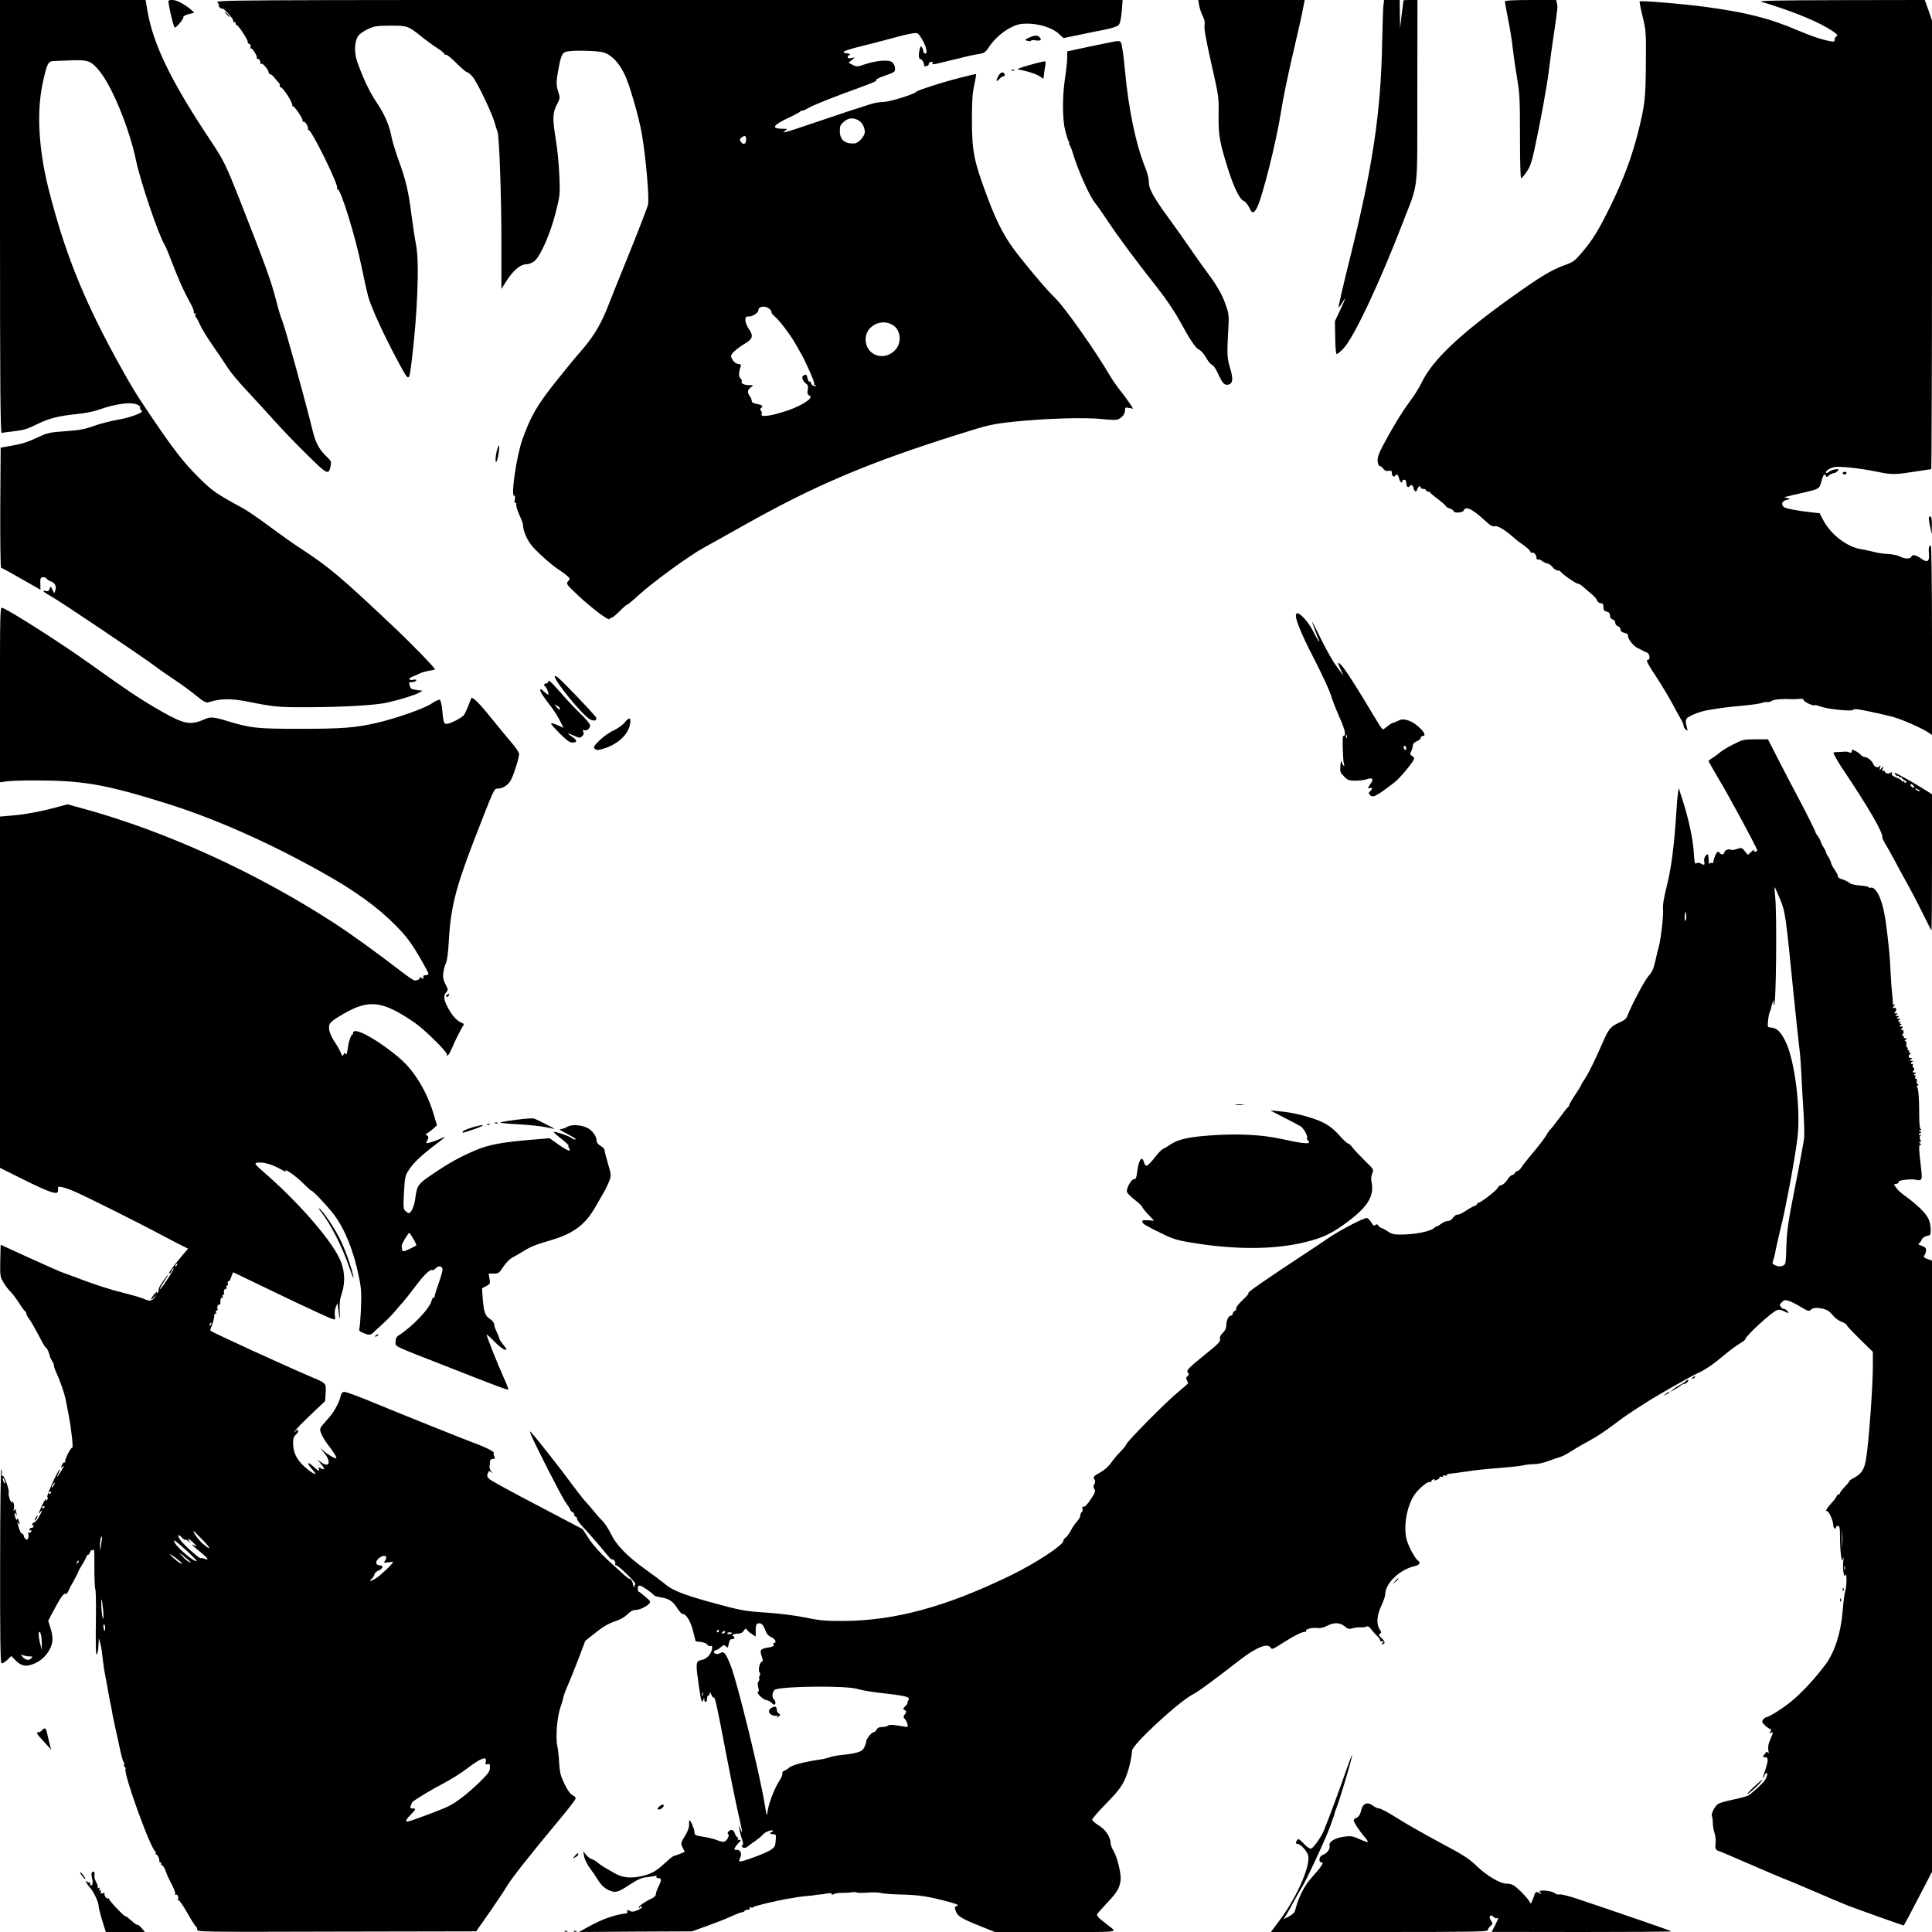 <?xml version="1.0" standalone="no"?>
<!DOCTYPE svg PUBLIC "-//W3C//DTD SVG 20010904//EN"
 "http://www.w3.org/TR/2001/REC-SVG-20010904/DTD/svg10.dtd">
<svg version="1.0" xmlns="http://www.w3.org/2000/svg"
 width="1470pt" height="1470pt" viewBox="0 0 1470 1470"
 preserveAspectRatio="xMidYMid meet">
<g transform="translate(0,1470) scale(0.1,-0.1)"
fill="#000000" stroke="none">
<path d="M0 13050 c0 -1315 3 -1648 13 -1645 6 3 50 9 97 14 67 8 102 18 165
50 97 48 167 66 307 80 59 6 133 20 165 32 142 51 267 65 309 34 10 -8 15 -15
10 -15 -5 0 -3 -7 4 -15 7 -9 11 -17 9 -19 -25 -20 -112 -48 -184 -60 -49 -8
-130 -29 -179 -46 -71 -26 -114 -34 -219 -41 -117 -8 -138 -13 -201 -43 -91
-42 -128 -54 -218 -69 l-73 -13 -3 -457 c-1 -251 2 -457 6 -457 5 0 74 -38
154 -84 l146 -83 -1 46 c-2 37 1 46 17 49 11 2 24 -2 30 -10 6 -9 21 -18 34
-22 30 -10 44 -39 33 -68 l-9 -23 -13 28 c-13 28 -13 28 -21 7 -6 -16 -14 -21
-28 -17 -36 9 -21 -7 33 -37 70 -38 666 -439 793 -532 38 -29 110 -79 159
-111 50 -33 121 -86 159 -117 53 -43 74 -55 90 -50 91 30 174 31 304 5 200
-40 228 -43 462 -42 265 1 506 15 595 35 94 21 204 55 239 73 l31 17 -42 6
c-48 7 -48 7 -57 38 -6 19 -4 22 18 22 14 0 28 5 32 11 5 8 -1 10 -20 7 -37
-7 -43 9 -9 23 15 6 41 17 57 25 16 8 49 17 73 21 23 3 43 8 43 10 0 11 -169
185 -293 303 -422 399 -512 475 -722 612 -55 35 -163 112 -240 169 -77 58
-169 121 -205 141 -206 112 -235 132 -340 237 -116 116 -189 210 -362 466
-123 182 -152 231 -275 455 -245 451 -385 804 -503 1271 -76 302 -92 583 -46
802 33 154 42 172 86 173 19 1 82 3 140 5 125 4 147 -5 215 -92 94 -120 222
-437 270 -669 32 -157 174 -576 219 -645 7 -11 34 -76 60 -145 50 -129 84
-205 136 -299 17 -30 28 -61 25 -68 -3 -9 0 -11 7 -7 8 5 9 2 5 -9 -3 -10 -3
-17 1 -17 4 0 18 -25 32 -56 13 -32 58 -105 100 -165 41 -59 92 -134 112 -166
20 -32 85 -111 145 -174 59 -63 153 -166 208 -227 55 -62 166 -178 248 -258
159 -158 169 -162 183 -87 6 30 2 38 -28 66 -55 51 -86 106 -107 192 -59 241
-212 795 -236 853 -9 20 -27 79 -40 132 -41 160 -76 258 -287 795 -96 243
-119 291 -209 425 -309 463 -446 746 -489 1008 l-12 72 -554 0 -554 0 0 -1650z"/>
<path d="M1285 14663 c10 -63 38 -173 45 -173 13 0 71 70 65 80 -3 5 14 15 39
22 l45 12 -22 19 c-48 43 -112 77 -144 77 -34 0 -34 0 -28 -37z"/>
<path d="M1655 14680 c10 -11 15 -20 10 -20 -4 0 -2 -7 5 -15 7 -8 16 -13 20
-10 11 7 92 -84 85 -95 -4 -6 -1 -9 7 -8 7 2 12 -3 11 -9 -2 -7 2 -13 7 -13
13 0 91 -120 85 -130 -3 -4 2 -11 11 -14 10 -4 14 -12 10 -23 -4 -10 -4 -14 0
-11 10 10 56 -61 48 -74 -4 -6 -2 -8 3 -5 11 7 28 -20 24 -36 -1 -5 3 -6 8 -2
11 6 56 -49 56 -68 0 -7 5 -12 12 -12 6 0 22 -13 34 -30 13 -16 27 -33 32 -36
4 -3 7 -12 5 -19 -2 -8 2 -14 9 -15 17 0 95 -124 87 -138 -4 -7 -3 -9 1 -4 11
9 86 -103 78 -116 -3 -6 -1 -7 5 -3 13 8 45 -47 34 -59 -4 -5 -2 -5 4 -2 19
11 232 -422 219 -444 -4 -5 -2 -9 4 -9 24 0 134 -355 181 -585 17 -82 39 -184
50 -225 19 -80 128 -316 238 -518 75 -138 74 -138 92 1 47 378 62 767 36 902
-9 44 -25 150 -36 235 -22 176 -42 260 -101 422 -22 62 -45 137 -50 166 -15
85 -54 175 -111 259 -51 73 -104 183 -150 313 -24 66 -21 154 6 195 10 15 43
39 74 53 51 24 69 26 172 27 131 0 136 -2 240 -86 36 -29 91 -69 123 -89 31
-20 54 -40 50 -45 -5 -4 -2 -5 5 -1 8 5 38 -18 83 -63 39 -39 77 -71 84 -71 7
0 27 -17 43 -37 38 -48 149 -281 167 -351 8 -29 17 -57 20 -62 13 -21 30 -488
30 -832 l0 -367 30 48 c60 96 113 141 167 141 14 0 39 11 55 24 46 39 119 205
159 361 35 137 36 143 30 285 -3 80 -14 201 -26 270 -27 168 -26 209 6 272 26
50 26 54 12 98 -17 52 -17 76 1 175 19 101 29 124 60 132 48 12 235 8 283 -6
58 -17 114 -73 157 -160 38 -73 113 -333 135 -462 31 -184 58 -496 46 -539 -6
-22 -67 -181 -136 -352 -70 -172 -149 -369 -176 -438 -54 -134 -109 -221 -212
-338 -35 -40 -122 -146 -192 -235 -131 -166 -177 -248 -238 -417 -47 -130 -93
-452 -62 -432 5 3 6 -9 3 -27 -4 -20 -3 -30 3 -26 6 3 9 -4 8 -17 -1 -13 11
-48 25 -79 15 -31 27 -65 27 -77 0 -44 34 -119 73 -162 54 -60 153 -146 202
-177 22 -14 50 -35 62 -46 22 -20 22 -21 5 -40 -16 -19 -14 -22 78 -109 105
-98 233 -194 238 -178 2 5 9 10 16 10 6 0 34 23 61 50 27 28 53 50 58 50 5 0
43 32 85 71 105 96 387 302 497 362 50 27 182 101 294 164 548 309 950 480
1646 699 226 71 250 77 415 95 234 25 547 35 678 20 78 -8 109 -8 125 1 30 16
46 39 47 67 0 21 3 23 30 17 l31 -6 -17 29 c-10 16 -41 59 -70 96 -30 36 -72
97 -94 135 -103 177 -336 507 -405 575 -67 66 -150 162 -276 320 -109 136
-167 244 -248 459 -101 271 -116 344 -116 586 0 140 4 204 18 264 9 44 16 80
14 82 -3 4 -201 -47 -277 -71 -138 -44 -175 -57 -180 -65 -10 -15 -187 -71
-240 -75 -69 -5 -77 -7 -175 -40 -44 -14 -87 -28 -95 -30 -8 -3 -113 -38 -234
-79 -120 -41 -230 -77 -245 -80 -25 -6 -25 -6 -7 9 19 14 18 15 -20 15 -91 1
-74 28 51 86 44 20 83 42 87 48 4 6 8 8 8 3 0 -4 24 6 53 22 28 17 144 64 257
106 265 98 261 96 255 105 -2 4 17 15 43 25 104 37 102 36 102 65 0 15 -9 35
-20 45 -25 23 -116 16 -208 -14 -59 -20 -64 -21 -94 -5 l-32 17 25 20 24 20
-27 -5 c-20 -4 -28 -1 -28 8 0 8 5 14 12 14 6 0 8 3 4 7 -4 4 -16 8 -26 8 -11
0 -20 5 -21 10 0 6 50 22 113 38 62 15 171 43 241 62 70 20 147 38 170 41 42
5 42 5 75 -49 32 -56 43 -112 20 -104 -7 2 -13 10 -13 18 0 8 -5 21 -10 29 -7
12 -10 10 -16 -10 -12 -44 -10 -80 5 -80 12 0 30 -33 27 -51 0 -4 8 -5 19 -2
11 3 18 10 17 16 -1 6 6 13 17 15 11 2 16 0 12 -7 -10 -15 4 -14 93 9 43 11
87 21 97 23 10 2 37 9 59 15 22 6 58 13 80 17 63 9 71 13 99 56 41 61 104 118
168 150 46 23 70 29 125 29 89 0 191 -32 238 -76 l37 -34 116 24 c65 14 155
32 202 41 50 10 92 24 101 34 11 12 19 46 24 104 l7 87 -3453 0 c-3451 0
-3452 0 -3434 -20z m4874 -894 c30 -16 51 -53 51 -91 0 -30 -47 -83 -75 -86
-76 -6 -115 26 -115 95 0 37 5 48 31 70 34 29 67 33 108 12z m-852 -154 c-3
-31 -24 -36 -41 -9 -9 15 -7 21 8 32 25 19 35 11 33 -23z m177 -1282 c9 -7 16
-18 16 -25 0 -8 13 -24 29 -37 31 -24 128 -154 161 -217 11 -20 24 -43 29 -51
33 -53 112 -231 106 -239 -3 -6 -1 -11 6 -11 7 0 10 -2 7 -5 -9 -10 -38 7 -38
22 0 8 -4 12 -9 9 -5 -4 -12 7 -16 24 -7 32 -12 35 -33 22 -16 -11 -5 -42 21
-61 15 -10 17 -21 13 -47 -5 -25 -3 -35 10 -42 22 -12 12 -27 -37 -58 -103
-65 -352 -129 -323 -83 3 6 1 16 -6 24 -7 9 -8 15 0 20 21 13 9 25 -30 31 -28
5 -40 11 -40 23 0 10 -7 26 -15 37 -21 27 -18 49 8 67 22 16 22 16 -13 17 -40
0 -65 13 -56 28 3 5 -1 16 -10 23 -15 12 -14 52 3 95 3 9 -2 14 -16 14 -24 0
-53 30 -58 58 -3 20 38 57 110 101 55 34 60 56 25 108 -33 48 -36 100 -6 95
27 -4 78 26 78 47 0 31 53 38 84 11z m942 -125 c55 -36 66 -124 23 -179 -80
-101 -230 -56 -233 70 -2 103 122 167 210 109z"/>
<path d="M9124 14659 c4 -22 16 -59 27 -80 14 -28 18 -50 14 -72 -5 -23 12
-115 51 -288 57 -250 58 -256 56 -393 -2 -153 7 -207 72 -413 44 -139 89 -231
119 -242 13 -5 31 -28 42 -50 21 -47 32 -48 57 -5 39 68 148 499 184 729 14
94 55 292 90 440 35 149 70 303 77 343 l14 72 -405 0 -405 0 7 -41z"/>
<path d="M10526 14658 c-3 -24 -7 -155 -10 -293 -10 -526 -72 -938 -247 -1639
-49 -198 -87 -361 -84 -364 2 -2 14 12 26 32 35 59 30 41 -13 -51 l-41 -87 2
-121 c1 -66 5 -123 10 -128 4 -4 30 16 56 45 80 88 272 497 445 945 127 331
113 206 114 1005 l1 698 -52 0 c-29 0 -53 -1 -54 -2 0 -2 -7 -50 -14 -108
l-12 -105 -2 108 -1 107 -59 0 -60 0 -5 -42z"/>
<path d="M11450 14690 c0 -6 11 -66 24 -133 14 -67 30 -167 36 -222 6 -55 21
-158 33 -230 20 -116 22 -165 22 -448 0 -195 4 -316 9 -314 6 2 24 24 42 50
24 35 39 75 57 159 44 200 98 494 113 620 8 68 24 186 36 263 30 204 31 213
24 240 l-6 25 -195 0 c-127 0 -195 -4 -195 -10z"/>
<path d="M13400 14687 c211 -63 394 -135 502 -198 70 -41 90 -60 70 -67 -7 -2
-12 -12 -12 -23 0 -15 -5 -18 -32 -13 -69 13 -144 38 -252 84 -213 91 -393
137 -711 179 -164 22 -482 48 -489 40 -3 -3 7 -54 22 -114 26 -106 27 -119 25
-356 -2 -271 -8 -319 -58 -520 -48 -191 -113 -366 -210 -564 -93 -189 -135
-258 -221 -359 -54 -63 -65 -71 -136 -96 -88 -31 -188 -91 -401 -244 -390
-279 -598 -476 -679 -645 -17 -36 -57 -101 -90 -144 -64 -87 -136 -205 -205
-336 -33 -63 -43 -92 -41 -120 2 -20 8 -36 15 -36 7 0 19 -10 27 -21 11 -15
23 -20 41 -17 20 4 25 1 25 -15 0 -24 16 -37 25 -22 11 18 23 10 30 -20 6 -28
25 -43 25 -20 0 6 7 10 15 10 9 0 15 -9 15 -24 0 -27 15 -42 25 -26 11 17 24
11 31 -15 7 -30 20 -32 29 -5 7 21 25 28 25 10 0 -5 9 -10 20 -10 11 0 20 -4
20 -10 0 -5 6 -10 14 -10 8 0 16 -4 18 -8 2 -5 29 -28 61 -51 31 -24 57 -47
57 -51 0 -5 14 -13 30 -19 17 -5 30 -15 30 -20 0 -17 70 -13 76 4 15 37 65 14
159 -73 42 -39 62 -51 77 -46 23 7 83 -30 154 -94 11 -10 41 -33 66 -50 25
-17 48 -39 52 -48 4 -9 9 -14 13 -11 10 11 33 -14 33 -35 0 -11 5 -18 13 -15
6 2 20 -3 30 -11 10 -9 28 -17 40 -19 12 -2 30 -15 40 -28 10 -14 27 -25 37
-25 10 0 22 -5 25 -10 11 -18 114 -90 128 -90 8 0 25 -10 39 -22 14 -13 42
-36 62 -53 21 -16 42 -40 47 -52 5 -13 17 -23 29 -23 15 0 20 -7 20 -29 0 -22
6 -30 25 -35 18 -5 25 -13 25 -30 0 -15 7 -26 20 -29 12 -3 20 -14 20 -25 0
-12 9 -23 20 -27 11 -3 20 -15 20 -25 0 -12 10 -21 29 -25 20 -4 29 -12 28
-23 -1 -24 40 -77 72 -92 14 -7 33 -16 41 -21 8 -5 23 -12 33 -15 18 -7 25
-54 7 -54 -20 0 -8 -24 67 -138 42 -65 95 -153 118 -197 23 -44 52 -96 63
-115 12 -19 22 -42 22 -51 0 -9 7 -23 17 -30 15 -13 16 -11 8 16 -14 54 -11
67 20 84 34 19 89 38 125 45 115 20 161 26 275 36 72 7 139 16 151 22 12 5 30
8 41 6 11 -1 27 3 35 10 13 10 83 16 148 12 8 -1 34 0 56 2 28 2 40 0 37 -8
-4 -11 75 -49 84 -40 3 3 22 -1 42 -9 58 -21 242 -40 251 -26 5 9 38 6 131
-14 68 -14 149 -33 179 -42 72 -21 208 -81 263 -117 l27 -18 0 721 c0 416 -4
721 -9 721 -14 0 -19 -23 -14 -68 6 -52 -15 -65 -55 -35 -41 30 -71 37 -78 19
-8 -21 -51 -20 -89 0 -16 9 -57 17 -90 19 -33 1 -78 8 -100 14 -22 6 -66 16
-98 21 -113 17 -235 110 -296 225 l-26 50 -65 7 c-106 12 -194 29 -207 40 -24
20 -15 46 20 54 31 7 31 8 7 14 l-25 7 25 6 c14 4 66 16 115 27 127 29 129 30
144 89 13 50 25 64 34 39 3 -10 9 -8 24 5 11 9 27 17 35 17 9 0 22 7 29 16 12
14 10 16 -16 13 -17 -2 -38 -10 -48 -18 -9 -8 -20 -12 -23 -9 -10 11 27 37 63
44 40 8 196 -9 313 -33 122 -25 139 -26 282 -4 75 12 139 21 142 21 3 0 6 768
6 1707 l0 1707 -27 78 -28 78 -640 -1 c-464 -1 -630 -4 -605 -12z"/>
<path d="M1725 14590 c10 -11 20 -20 23 -20 3 0 -3 9 -13 20 -10 11 -20 20
-23 20 -3 0 3 -9 13 -20z"/>
<path d="M7833 14415 c-39 -17 -41 -21 -8 -27 13 -3 22 -2 20 2 -3 5 13 6 35
3 40 -6 50 3 28 25 -15 15 -35 15 -75 -3z"/>
<path d="M8380 14364 c-63 -13 -148 -30 -187 -39 l-73 -16 0 -48 c0 -26 -7
-94 -16 -152 -22 -143 -21 -316 1 -404 10 -38 22 -76 27 -82 6 -7 7 -13 3 -13
-4 0 -3 -6 3 -12 5 -7 17 -35 25 -63 40 -134 128 -331 171 -382 14 -17 56 -77
94 -134 80 -121 210 -296 368 -496 66 -83 138 -188 174 -254 88 -161 127 -218
155 -231 14 -6 37 -33 52 -60 14 -26 34 -50 45 -54 11 -3 31 -34 49 -74 32
-70 48 -85 80 -75 30 10 32 46 9 122 -24 79 -25 110 -15 283 7 114 5 131 -15
190 -28 83 -67 153 -144 256 -33 45 -91 126 -128 180 -37 55 -110 158 -162
229 -119 162 -156 230 -155 281 1 23 -11 71 -30 116 -70 176 -123 431 -151
726 -10 113 -24 210 -31 218 -14 17 -7 17 -149 -12z"/>
<path d="M7835 14206 c-60 -17 -101 -32 -90 -34 64 -11 141 -35 165 -52 l29
-20 6 47 c3 27 8 56 10 65 2 10 0 19 -3 21 -4 2 -56 -10 -117 -27z"/>
<path d="M7698 14163 c7 -3 16 -2 19 1 4 3 -2 6 -13 5 -11 0 -14 -3 -6 -6z"/>
<path d="M7595 14119 c-20 -37 -15 -46 10 -19 10 11 24 20 31 20 8 0 11 6 8
15 -10 24 -32 17 -49 -16z"/>
<path d="M3781 11273 c-13 -47 -14 -105 -2 -83 11 18 25 120 17 120 -3 0 -10
-17 -15 -37z"/>
<path d="M14020 11100 c0 -5 7 -10 15 -10 8 0 15 5 15 10 0 6 -7 10 -15 10 -8
0 -15 -4 -15 -10z"/>
<path d="M14677 10763 c-3 -5 1 -35 8 -68 l13 -60 1 68 c1 59 -8 83 -22 60z"/>
<path d="M0 9415 l0 -667 52 7 c28 4 119 7 202 7 376 0 541 -28 1006 -173 367
-114 782 -297 1195 -529 244 -136 421 -264 556 -402 76 -77 113 -125 173 -226
42 -71 76 -134 76 -140 0 -7 -9 -12 -20 -12 -11 0 -19 -3 -19 -7 3 -21 -3 -24
-18 -12 -9 8 -14 9 -10 3 7 -12 -13 -24 -39 -24 -7 0 -56 33 -107 73 -193 148
-370 276 -502 362 -600 390 -1300 708 -1936 879 l-95 26 -90 -24 c-119 -32
-241 -54 -341 -62 l-83 -7 0 -1337 0 -1336 183 -91 c195 -97 256 -117 258 -86
1 10 1 21 0 26 -2 15 43 6 117 -25 70 -28 502 -244 677 -338 39 -21 98 -52
133 -69 l63 -32 -43 -50 c-70 -83 -111 -139 -100 -139 6 0 14 9 17 20 3 11 10
20 15 20 11 0 -91 -158 -103 -159 -4 -1 5 18 21 42 57 84 55 94 -2 12 -19 -26
-32 -53 -29 -60 2 -7 -1 -16 -8 -21 -8 -5 -10 -3 -5 7 4 8 -4 1 -18 -16 -14
-16 -26 -34 -26 -40 0 -5 10 1 21 15 21 25 21 25 7 1 -18 -30 -42 -34 -80 -15
-16 8 -83 28 -148 44 -117 29 -243 70 -385 125 -38 15 -79 29 -90 33 -11 3
-121 52 -245 108 l-225 103 -3 -121 c-2 -113 -1 -123 23 -163 13 -24 38 -56
54 -72 16 -16 46 -56 67 -89 20 -32 41 -60 46 -62 4 -2 8 -10 8 -17 0 -7 10
-26 23 -42 12 -15 44 -72 72 -125 27 -53 52 -95 55 -93 6 4 27 -46 31 -70 1
-5 8 -19 15 -30 8 -11 14 -26 14 -33 0 -8 6 -28 14 -45 33 -72 65 -165 75
-212 5 -27 16 -86 25 -130 18 -93 35 -245 26 -240 -10 6 -61 -95 -54 -107 4
-6 3 -8 -3 -5 -6 4 -15 -5 -22 -20 -11 -25 -11 -25 6 -12 13 11 11 4 -7 -26
-30 -52 -47 -69 -26 -27 9 17 14 32 11 32 -12 0 -104 -204 -95 -210 5 -3 5
-11 0 -20 -9 -13 -10 -13 -10 0 -1 14 -22 -23 -48 -85 -11 -27 -11 -28 3 -11
23 29 18 12 -9 -36 -14 -24 -29 -42 -34 -41 -6 1 -13 -4 -16 -13 -3 -8 -1 -12
4 -9 6 3 7 -1 4 -9 -3 -9 -10 -14 -14 -11 -4 3 -11 -2 -14 -11 -4 -9 -2 -13 5
-8 7 4 10 1 7 -7 -3 -8 -11 -13 -17 -11 -7 1 -10 -2 -6 -8 3 -6 3 -19 0 -31
-5 -16 -10 -18 -21 -8 -8 6 -14 18 -14 25 0 8 -5 14 -10 14 -10 0 -21 21 -34
70 -6 19 -5 21 3 10 13 -18 13 -3 1 25 -6 14 -9 15 -10 5 -2 -18 -18 17 -19
40 -1 13 1 13 10 0 9 -12 10 -12 5 3 -3 10 -6 24 -6 30 0 7 -5 6 -10 -3 -8
-11 -9 -8 -4 12 3 15 1 35 -5 45 -8 14 -11 15 -11 3 -1 -8 -8 2 -16 24 -7 21
-11 42 -8 47 9 16 -36 140 -49 132 -6 -4 -8 0 -4 10 3 9 2 27 -2 39 -6 14 -10
-279 -10 -724 -1 -535 2 -749 10 -753 6 -4 25 7 43 24 l32 31 25 -26 c38 -40
70 -54 110 -45 62 14 116 53 148 106 36 59 39 102 14 181 l-16 52 28 54 c64
121 88 156 102 151 7 -3 17 6 22 19 5 13 25 51 45 86 19 34 34 64 33 66 -1 2
10 22 25 45 14 22 29 50 33 61 3 11 10 20 15 20 5 0 12 9 15 20 4 11 10 18 15
15 5 -3 11 1 14 7 3 7 5 -55 4 -139 0 -83 3 -157 7 -163 4 -6 6 -91 5 -188 -3
-224 -2 -317 6 -310 7 8 12 35 14 83 l2 40 10 -35 c10 -38 12 -55 22 -141 3
-30 11 -80 17 -110 6 -30 13 -67 16 -84 2 -16 11 -64 19 -105 9 -41 18 -88 20
-105 3 -16 12 -57 19 -90 7 -33 23 -107 36 -165 12 -58 26 -106 30 -108 4 -2
6 -9 3 -17 -3 -7 0 -16 5 -20 6 -3 9 -10 6 -15 -18 -30 192 -613 228 -628 4
-2 5 -8 1 -13 -3 -5 -1 -9 5 -9 10 0 27 -38 23 -52 -1 -5 3 -8 9 -8 5 0 8 -4
5 -9 -3 -5 0 -11 8 -14 8 -3 20 -23 27 -44 6 -21 27 -67 46 -101 18 -35 30
-69 26 -74 -3 -6 -1 -8 4 -5 13 8 26 -20 16 -35 -3 -6 -2 -8 4 -5 5 3 36 -41
69 -99 32 -57 62 -104 66 -104 5 0 8 -9 8 -20 0 -20 8 -20 1061 -17 l1062 2
98 140 c54 77 116 170 138 207 39 64 170 230 409 517 62 74 112 140 112 148 0
7 -11 18 -25 25 -22 10 -56 67 -85 143 -7 17 -14 65 -16 108 -2 43 -8 96 -13
118 -15 68 -3 224 23 298 9 25 19 58 22 75 3 16 18 57 33 90 15 34 52 124 81
201 l53 140 80 64 c57 45 100 70 144 84 41 13 74 32 96 53 21 22 41 34 60 34
30 0 82 23 106 48 14 13 11 19 -29 53 -25 22 -48 39 -51 39 -4 0 -6 11 -6 24
0 19 4 23 19 21 16 -3 93 -57 108 -76 3 -3 25 -9 49 -13 61 -9 93 -31 124 -82
15 -24 33 -44 41 -44 27 0 61 -56 80 -132 l19 -76 40 -5 c22 -3 44 -12 49 -21
5 -8 15 -13 23 -10 28 11 10 -58 -21 -82 -15 -13 -30 -22 -33 -21 -3 0 -16 -2
-28 -7 -28 -9 -29 -35 -7 -184 19 -131 23 -144 34 -117 7 17 9 17 9 3 1 -28
21 -21 21 7 0 14 5 25 10 25 6 0 10 8 11 18 0 11 4 7 11 -11 5 -15 13 -25 18
-22 10 6 25 -60 95 -430 31 -159 69 -351 86 -425 40 -177 43 -194 24 -150
l-15 35 6 -35 c4 -19 12 -53 20 -75 8 -25 10 -41 4 -43 -14 -5 -2 -22 15 -22
7 0 20 6 27 13 7 6 32 25 56 41 24 17 49 37 55 46 14 20 77 44 77 29 0 -5 -4
-9 -10 -9 -5 0 -10 -4 -10 -8 0 -5 10 -8 23 -8 19 1 22 -4 20 -34 -4 -58 -5
-61 -37 -84 -34 -25 -231 -98 -240 -89 -3 3 -1 14 4 24 17 32 6 64 -22 64 -23
-1 -24 2 -14 20 6 11 20 28 30 37 17 16 15 23 -7 19 -5 -1 -6 3 -2 9 3 5 2 10
-3 10 -6 0 -14 13 -20 28 -5 16 -16 29 -24 29 -19 0 -40 -24 -28 -32 14 -8 -9
-52 -30 -58 -9 -2 -32 2 -51 11 -19 8 -65 20 -104 26 -65 10 -70 13 -71 36 0
23 -29 90 -38 90 -2 0 -4 -15 -3 -33 1 -22 -11 -53 -32 -87 -32 -52 -33 -54
-17 -87 l16 -33 -36 -15 c-20 -8 -40 -15 -45 -15 -5 0 -36 -24 -68 -54 -71
-66 -107 -85 -184 -102 -84 -17 -143 -10 -200 23 -27 15 -63 36 -80 46 -18 11
-41 27 -52 37 -11 10 -30 21 -42 24 -12 4 -32 19 -44 34 l-22 27 8 -40 c3 -22
23 -62 44 -90 20 -27 47 -66 58 -85 29 -47 61 -75 101 -88 41 -14 60 -7 152
54 47 31 83 47 112 50 24 2 54 7 66 10 15 3 21 1 17 -6 -3 -6 3 -10 14 -10 26
0 26 -15 1 -65 -11 -22 -20 -47 -20 -58 0 -10 -12 -23 -27 -30 -51 -23 -103
-59 -103 -70 0 -8 4 -7 9 2 5 8 11 9 15 3 3 -5 -9 -16 -27 -23 -40 -17 -47
-18 -71 -6 -15 7 -18 6 -13 -5 3 -8 0 -15 -6 -16 -90 -10 -186 -44 -288 -101
l-74 -41 430 3 430 2 120 43 c66 24 148 56 183 73 35 16 69 29 77 29 8 0 17 5
20 10 3 6 15 10 26 10 13 0 18 4 13 12 -5 8 -2 9 9 5 10 -3 17 -3 17 2 0 7
199 55 278 66 17 3 47 8 65 11 17 3 52 7 77 9 25 2 45 4 45 5 0 1 18 4 40 5
22 2 40 4 40 5 0 1 12 3 28 5 15 2 27 -1 27 -7 0 -7 4 -7 13 0 6 5 35 10 62
10 28 0 55 1 60 2 20 5 50 5 55 0 3 -3 40 -3 83 0 43 3 88 1 100 -3 12 -5 83
-10 157 -12 134 -3 206 -14 364 -57 61 -17 74 -23 57 -29 -18 -7 -19 -12 -9
-39 13 -39 43 -58 186 -115 l112 -45 462 0 c508 0 469 -5 403 48 -5 4 -29 23
-52 41 -27 22 -40 38 -35 47 4 7 37 44 74 84 77 81 96 112 104 172 7 50 -25
179 -56 230 -11 18 -20 43 -20 56 0 44 -39 102 -90 133 -28 17 -50 37 -50 44
0 8 48 62 106 122 81 82 114 124 139 176 28 57 54 159 59 228 3 46 345 363
457 424 51 27 158 106 359 262 129 100 217 135 238 96 9 -15 19 -11 88 34 96
61 164 94 177 86 6 -3 7 -1 4 4 -10 16 41 31 84 26 24 -3 49 2 75 16 52 28 99
27 135 -3 25 -21 34 -23 61 -15 18 5 47 9 63 7 17 -1 36 2 43 6 9 5 19 0 30
-15 9 -13 30 -37 47 -53 16 -16 29 -33 27 -38 -1 -4 1 -7 5 -7 20 3 26 -2 13
-11 -9 -6 -10 -10 -3 -10 25 0 23 21 -4 45 -23 20 -25 26 -14 34 12 8 12 13
-2 35 -26 39 -21 105 13 178 16 34 30 74 30 88 1 85 112 190 228 215 31 6 43
27 22 40 -19 12 -62 87 -82 144 -33 95 -10 258 51 353 31 48 107 112 122 102
5 -3 9 -1 9 4 0 6 7 13 16 16 8 3 12 2 9 -4 -4 -6 5 -5 19 1 14 7 23 16 20 20
-3 5 2 6 10 3 9 -3 16 -1 16 5 0 6 7 8 17 4 9 -4 14 -2 11 3 -4 5 8 10 25 11
18 2 75 9 127 17 52 9 160 20 240 26 80 6 164 15 187 20 23 6 63 10 88 10 26
0 74 11 108 24 34 13 73 26 87 30 14 3 55 24 90 47 35 23 98 59 140 81 41 22
118 72 170 112 90 68 135 99 260 178 93 59 338 198 388 220 53 23 119 68 210
145 34 29 83 64 107 79 25 14 45 30 45 35 0 23 201 207 243 222 10 4 31 0 47
-8 37 -19 46 -19 30 0 -7 8 -18 15 -25 15 -7 0 -18 7 -25 16 -11 13 -10 18 7
36 18 18 25 19 56 9 19 -6 60 -27 92 -47 54 -32 59 -33 76 -18 13 12 30 15 64
11 50 -7 74 -20 106 -61 12 -15 39 -34 60 -43 22 -8 39 -19 39 -24 0 -5 45
-53 100 -107 l100 -98 0 -109 c0 -158 -32 -596 -53 -713 -13 -76 -35 -108 -99
-141 -16 -8 -28 -18 -28 -22 0 -4 -16 -24 -35 -43 -19 -20 -35 -41 -35 -46 0
-6 -5 -10 -10 -10 -6 0 -13 -7 -17 -16 -3 -9 -19 -30 -35 -47 -38 -41 -53 -68
-37 -65 14 3 48 -74 48 -109 1 -22 21 -34 21 -13 0 6 7 10 15 10 12 0 15 -16
15 -82 0 -46 3 -108 7 -138 6 -46 8 -51 15 -30 5 17 6 12 3 -18 -7 -56 5 -134
16 -107 12 32 11 -85 -2 -125 -6 -19 -14 -87 -19 -150 -13 -163 -62 -315 -132
-407 -78 -104 -181 -215 -256 -276 -68 -56 -166 -118 -191 -122 -8 -1 -19 -9
-26 -19 -11 -14 -9 -21 10 -40 13 -13 31 -26 40 -30 14 -5 15 -9 5 -21 -11
-13 -10 -14 4 -9 20 8 20 6 -4 -50 -15 -32 -19 -58 -15 -83 3 -21 2 -31 -2
-21 -7 14 -10 13 -26 -8 -17 -23 -17 -24 3 -24 26 0 26 -26 0 -100 -10 -30
-17 -56 -15 -58 2 -2 6 6 10 17 3 12 11 21 16 21 13 0 1 -39 -20 -65 -15 -20
-76 -75 -113 -103 -9 -7 -60 -22 -114 -33 -54 -11 -109 -26 -122 -35 -26 -17
-56 -79 -46 -95 3 -6 6 -27 6 -47 0 -20 6 -55 13 -78 8 -23 11 -58 8 -81 -5
-39 3 -54 32 -59 6 -2 105 -44 220 -94 116 -51 237 -102 270 -115 33 -12 134
-55 225 -94 91 -40 206 -88 255 -108 81 -31 422 -153 430 -153 2 0 51 92 109
204 l106 204 0 2326 0 2325 -35 12 c-27 10 -32 16 -23 27 6 7 12 24 13 38 0
19 -7 26 -35 36 -19 6 -29 13 -22 16 7 2 17 14 22 27 5 14 20 26 39 30 28 6
31 10 31 43 0 69 -18 108 -78 166 -32 31 -81 72 -109 91 -28 19 -60 47 -72 63
l-21 30 21 5 c12 3 18 10 15 15 -7 12 96 24 129 16 46 -11 52 -2 44 68 -20
171 -21 198 -7 198 9 0 9 3 -2 10 -11 7 -11 10 -2 10 9 0 10 5 3 18 -7 13 -6
23 2 32 9 10 9 11 0 6 -7 -4 -13 -2 -13 3 0 6 6 11 13 11 8 0 7 4 -3 10 -13 9
-13 10 0 10 10 0 11 3 4 8 -6 4 -11 42 -11 92 0 145 -7 230 -18 230 -5 0 -3 5
5 10 8 5 10 10 3 10 -6 0 -10 11 -9 25 2 15 -1 22 -7 18 -6 -4 -8 0 -4 10 4
10 1 17 -6 17 -8 0 -6 4 3 10 13 8 12 10 -4 10 -15 0 -16 3 -7 14 9 10 9 16 1
21 -6 4 -9 14 -6 22 3 8 1 11 -4 8 -6 -3 -10 -2 -10 4 0 5 6 12 13 14 6 3 3 6
-8 6 -17 1 -17 3 -5 11 13 8 12 10 -2 10 -19 0 -20 20 -3 32 6 5 5 8 -3 8 -7
0 -10 5 -7 10 3 6 1 10 -5 10 -6 0 -8 5 -5 10 3 6 2 10 -4 10 -5 0 -8 11 -6
25 1 14 -3 25 -9 25 -6 0 -4 5 4 10 13 8 12 10 -3 10 -10 0 -15 5 -12 10 3 6
1 10 -6 10 -10 0 -10 3 -2 11 14 14 5 41 -11 32 -6 -4 -5 1 3 10 12 15 11 17
-5 17 -16 0 -17 2 -4 10 11 7 11 10 2 10 -7 0 -10 5 -7 10 3 6 0 10 -7 10 -9
0 -9 3 2 10 12 8 12 10 -5 10 -17 0 -17 2 -5 10 12 8 12 10 -5 10 -17 0 -17 2
-5 10 12 8 12 10 -5 10 -12 0 -16 3 -9 8 18 11 13 41 -5 34 -14 -5 -14 -4 -1
13 8 10 10 16 3 12 -7 -5 -11 -1 -11 10 1 10 -2 41 -5 68 -3 28 -9 102 -12
165 -6 123 -9 155 -25 295 -15 129 -29 202 -52 264 -20 57 -53 95 -74 87 -7
-3 -14 -1 -16 4 -2 5 -31 10 -65 13 -37 2 -70 10 -80 19 -10 9 -35 21 -56 28
-20 6 -35 15 -32 20 2 4 -7 25 -21 46 -15 21 -27 43 -29 49 -4 19 -18 50 -29
64 -5 7 -11 19 -12 26 -1 7 -10 25 -20 40 -10 15 -19 34 -20 41 -1 7 -11 26
-22 41 -11 15 -20 30 -19 33 0 7 -71 149 -138 275 -33 61 -96 182 -141 270
l-82 160 -94 0 c-90 0 -99 -2 -169 -38 -41 -20 -88 -49 -104 -63 -17 -14 -42
-33 -57 -42 -16 -9 -28 -19 -28 -22 0 -4 32 -59 70 -124 82 -135 300 -540 300
-555 0 -6 -7 -11 -16 -11 -9 0 -12 5 -8 13 4 6 -5 1 -20 -13 l-27 -24 -23 28
c-21 27 -24 28 -59 17 -20 -7 -41 -10 -47 -6 -16 10 -50 -5 -50 -21 0 -16 -26
-19 -35 -4 -3 6 -10 10 -14 10 -10 0 -34 -55 -34 -77 0 -7 -6 -12 -13 -9 -7 3
-15 0 -18 -7 -2 -7 -5 7 -5 31 -1 23 -4 42 -7 42 -16 0 -31 -30 -27 -53 6 -30
1 -32 -28 -16 -14 7 -24 7 -33 0 -10 -9 -14 10 -19 92 -7 101 -40 255 -90 407
l-24 75 -6 -45 c-4 -25 -9 -85 -12 -135 -15 -249 -38 -426 -71 -559 -24 -95
-34 -154 -30 -184 4 -46 -17 -232 -33 -286 -5 -17 -17 -66 -26 -108 -14 -60
-25 -85 -52 -114 -29 -32 -131 -225 -162 -306 -7 -19 -26 -34 -60 -48 -63 -28
-82 -49 -121 -140 -65 -148 -112 -245 -141 -288 -16 -23 -29 -46 -29 -49 0 -3
-20 -36 -45 -73 -25 -37 -45 -72 -45 -78 0 -6 -3 -12 -8 -14 -4 -1 -34 -39
-66 -83 -33 -44 -64 -84 -71 -90 -6 -5 -18 -21 -25 -35 -13 -25 -56 -81 -115
-151 -47 -56 -62 -76 -80 -103 -10 -14 -23 -26 -30 -26 -7 0 -15 -7 -19 -15
-3 -8 -12 -15 -20 -15 -8 0 -24 -16 -36 -35 -12 -19 -32 -38 -45 -41 -14 -3
-27 -13 -30 -22 -6 -18 -127 -112 -144 -112 -6 0 -11 -4 -11 -9 0 -5 -9 -13
-21 -16 -11 -4 -42 -21 -67 -38 -26 -18 -54 -30 -63 -29 -9 2 -24 -9 -33 -23
-10 -15 -26 -25 -40 -25 -13 0 -35 -9 -49 -20 -14 -11 -29 -20 -33 -20 -4 0
-15 -6 -23 -14 -32 -27 -149 -49 -257 -49 -48 0 -68 5 -95 24 -19 13 -41 25
-49 27 -8 2 -19 10 -23 18 -7 11 -12 12 -22 4 -10 -9 -17 -4 -31 19 -10 17
-25 32 -33 34 -21 4 -206 -93 -296 -154 -38 -27 -116 -79 -173 -116 -298 -196
-444 -297 -433 -301 6 -2 -14 -26 -44 -53 -29 -28 -52 -56 -49 -63 3 -8 -2
-16 -10 -19 -9 -4 -16 -13 -16 -22 0 -8 -7 -15 -15 -15 -18 0 -35 -39 -35 -79
0 -17 -10 -37 -26 -52 -17 -16 -24 -31 -21 -46 3 -19 -12 -36 -82 -93 -160
-129 -177 -146 -163 -163 10 -11 9 -17 -3 -27 -11 -9 -12 -17 -5 -30 6 -10 10
-21 10 -24 0 -3 -33 -32 -72 -64 -81 -64 -398 -384 -398 -401 0 -6 -20 -30
-44 -55 -24 -24 -57 -63 -72 -86 -17 -25 -49 -54 -81 -72 -56 -31 -58 -35 -44
-57 6 -9 5 -21 -2 -33 -9 -14 -9 -23 0 -37 10 -16 6 -28 -28 -79 -25 -38 -46
-59 -54 -56 -9 4 -12 0 -8 -14 2 -11 0 -23 -6 -26 -6 -4 -11 -16 -11 -26 0
-10 -12 -32 -26 -47 -14 -15 -35 -46 -46 -68 -12 -22 -29 -46 -39 -53 -11 -7
-19 -19 -19 -27 0 -31 -214 -171 -397 -260 -494 -240 -881 -346 -1278 -348
-136 0 -179 3 -285 26 -75 15 -191 30 -290 37 -177 11 -201 16 -445 83 -194
54 -274 86 -329 130 -22 19 -92 71 -154 116 -139 99 -222 185 -264 271 -17 36
-45 79 -62 96 -17 17 -47 50 -66 74 -19 24 -50 60 -68 79 -18 20 -66 82 -107
137 -66 92 -267 347 -302 384 -12 13 -13 12 -5 -10 28 -72 233 -474 265 -519
20 -28 37 -55 37 -60 0 -5 7 -11 15 -15 8 -3 15 -12 15 -21 0 -8 5 -15 10 -15
6 0 10 -6 10 -14 0 -8 16 -32 36 -53 20 -21 59 -65 88 -98 28 -33 53 -62 56
-65 3 -3 22 -27 44 -53 21 -26 40 -46 43 -43 10 9 30 -19 25 -34 -3 -8 -2 -12
2 -8 5 4 43 -27 85 -68 57 -56 73 -76 62 -83 -9 -6 -10 -10 -2 -14 7 -3 7 -5
-1 -3 -7 2 -13 11 -12 22 1 17 -21 49 -28 42 -4 -3 -42 31 -165 144 -57 53
-114 117 -142 161 l-48 73 -339 178 c-186 97 -351 187 -365 199 -22 18 -25 26
-18 46 8 20 11 22 27 10 16 -13 16 -13 0 6 -9 11 -15 29 -13 40 2 11 4 28 4
38 1 10 9 17 21 17 16 0 19 4 12 18 -5 9 -8 22 -5 28 4 11 -68 46 -167 82 -60
22 -540 214 -791 318 -86 35 -166 64 -178 64 -14 0 -23 -8 -27 -27 -16 -63
-55 -132 -108 -189 -54 -60 -55 -63 -44 -95 6 -19 29 -59 52 -89 45 -59 65
-91 66 -103 0 -12 -61 22 -94 52 l-30 26 32 -40 c53 -66 39 -115 -21 -73 l-32
23 28 -34 c31 -37 30 -49 -2 -32 -17 10 -20 9 -15 -4 9 -23 -3 -18 -46 21 -45
41 -46 19 -2 -28 40 -43 20 -43 -35 1 -74 58 -109 116 -112 186 -2 47 2 61 18
77 22 20 27 38 12 38 -5 0 -12 -6 -14 -12 -4 -8 -6 -9 -6 -2 -1 7 52 62 116
123 l117 111 4 63 c5 72 3 74 -98 116 -203 86 -758 340 -779 357 -2 2 4 21 13
44 9 22 16 52 16 66 0 14 4 22 10 19 6 -3 7 1 4 9 -3 9 -1 16 6 16 6 0 9 4 6
9 -8 12 4 42 14 36 4 -3 8 1 7 8 -1 32 4 48 13 42 6 -3 7 1 4 9 -3 9 -1 16 6
16 6 0 9 4 6 9 -8 13 4 42 15 35 5 -3 6 2 3 10 -3 9 -1 16 5 16 6 0 8 7 5 15
-4 8 -2 15 4 15 6 0 16 16 22 35 6 19 13 35 14 35 2 0 99 -47 217 -104 118
-57 239 -115 269 -129 30 -14 98 -45 150 -70 52 -24 106 -48 119 -52 23 -7 24
-5 19 26 -3 19 0 47 7 64 l13 30 6 -45 c11 -89 15 -94 11 -17 -3 60 1 94 17
140 28 87 21 183 -21 267 -77 156 -317 428 -568 647 -71 62 -79 72 -60 76 40
9 112 -9 172 -43 32 -18 55 -28 50 -21 -18 29 79 -38 131 -91 32 -32 60 -58
65 -58 11 0 124 -120 170 -181 83 -110 150 -276 189 -469 19 -88 21 -126 17
-240 -3 -74 -9 -144 -12 -156 -6 -18 0 -24 35 -38 43 -17 53 -15 85 19 6 5 33
30 60 55 28 25 67 65 88 90 20 25 48 56 61 70 13 14 54 66 91 115 68 92 118
141 134 131 4 -3 16 3 25 13 21 23 50 21 53 -5 2 -10 -11 -57 -28 -104 -17
-47 -31 -93 -32 -102 -1 -9 -5 -14 -9 -12 -4 3 -11 -8 -14 -23 -15 -60 -148
-199 -253 -265 -14 -9 -21 -23 -21 -46 0 -39 -32 -24 380 -185 422 -166 475
-185 478 -178 1 4 -14 43 -34 87 -44 96 -135 326 -131 330 2 2 30 -23 62 -56
33 -33 68 -60 78 -60 16 0 14 5 -12 37 -17 21 -31 42 -31 48 -1 5 -9 28 -20
50 -11 22 -20 49 -20 60 0 11 -15 29 -32 40 -37 23 -46 51 -55 157 l-5 76 32
17 c30 15 31 19 25 56 l-7 39 39 0 c36 0 42 4 73 52 19 29 49 59 65 68 17 8
54 30 84 48 58 37 94 51 219 88 166 49 258 118 334 254 17 30 43 75 58 100 15
25 35 66 45 92 17 45 17 48 -9 135 -14 48 -26 95 -26 103 0 8 -14 23 -30 32
-17 9 -30 25 -30 36 0 32 -23 69 -58 93 -44 30 -132 38 -167 15 -13 -9 -35
-16 -47 -16 -16 -1 -5 -10 37 -31 33 -17 64 -35 70 -40 14 -14 -8 -11 -30 5
-24 16 -124 50 -131 44 -2 -3 23 -26 57 -52 33 -26 58 -50 55 -53 -3 -4 -1
-12 5 -19 6 -7 6 -15 1 -18 -5 -3 -41 17 -80 44 l-70 50 -119 -10 c-236 -19
-341 -38 -443 -81 -122 -52 -200 -95 -328 -182 -113 -76 -119 -86 -132 -185
-8 -60 -31 -112 -50 -112 -4 0 -16 8 -26 17 -15 15 -16 32 -10 142 7 120 8
126 41 175 36 54 97 111 209 195 37 28 65 51 63 51 -3 0 -24 -8 -48 -19 -24
-10 -57 -22 -72 -25 -25 -6 -27 -4 -19 11 15 27 15 35 0 45 -11 8 -11 10 1 15
7 3 27 18 45 33 l31 28 -23 78 c-51 175 -148 336 -260 432 -137 118 -308 220
-345 206 -9 -3 -14 -10 -11 -15 3 -5 1 -9 -3 -9 -12 0 -30 -54 -38 -114 -5
-34 -9 -45 -15 -35 -7 11 -10 10 -16 -5 -6 -15 -9 -13 -21 15 -8 19 -29 57
-48 84 -19 28 -37 68 -40 91 -6 47 4 59 105 118 198 116 302 103 548 -67 69
-47 242 -217 242 -238 0 -27 20 -1 45 59 15 37 41 90 57 119 l29 52 -30 15
c-34 18 -69 61 -100 123 -25 50 -27 80 -5 104 11 12 13 22 6 36 -31 59 -34 74
-28 117 4 25 13 58 21 73 7 16 16 81 19 148 15 268 50 409 190 774 157 405
155 401 183 401 39 0 82 28 102 68 24 47 61 167 61 196 -1 11 -28 53 -62 91
-33 39 -103 123 -155 188 -83 104 -138 158 -147 146 -1 -2 -12 -30 -24 -62
-12 -32 -28 -64 -35 -71 -21 -21 -101 -62 -124 -63 -26 -2 -29 7 -38 105 -4
43 -12 75 -19 78 -7 3 -36 -11 -64 -30 -55 -37 -269 -112 -412 -145 -164 -38
-265 -46 -585 -46 -335 0 -378 5 -565 62 -87 27 -120 30 -155 14 -115 -51
-158 -44 -335 56 -151 86 -254 154 -560 373 -212 151 -588 391 -653 416 -16 6
-17 -38 -17 -661z m13544 -1557 c40 -96 42 -109 105 -743 17 -165 35 -334 40
-375 6 -41 13 -129 16 -195 3 -66 10 -194 16 -284 6 -91 9 -190 6 -221 -4 -31
-34 -196 -68 -366 -53 -267 -62 -328 -67 -452 -4 -142 -4 -143 -29 -153 -18
-7 -34 -6 -53 3 -24 10 -27 15 -19 36 5 14 12 39 15 56 2 17 18 87 34 156 36
149 33 137 70 325 29 150 56 310 66 395 27 218 -20 595 -92 739 -36 72 -65
100 -110 103 -26 2 -26 4 -21 55 3 29 9 58 13 65 5 7 10 24 12 37 2 14 8 32
13 40 9 14 10 14 6 0 -3 -9 -2 -21 1 -26 16 -25 23 685 9 822 -5 44 -6 78 -4
75 3 -3 21 -44 41 -92z m-714 -134 c0 -19 -4 -33 -8 -30 -8 5 -4 66 4 66 2 0
4 -16 4 -36z m-9685 -2450 c15 -25 25 -47 23 -49 -11 -10 -85 -45 -95 -45 -7
0 -14 6 -14 13 -1 6 -2 19 -3 27 -1 13 50 100 59 100 1 0 15 -21 30 -46z
m-1804 -207 c-10 -9 -11 -8 -5 6 3 10 9 15 12 12 3 -3 0 -11 -7 -18z m260
-450 c-10 -9 -11 -8 -5 6 3 10 9 15 12 12 3 -3 0 -11 -7 -18z m-1562 -1202 c0
-5 -4 -3 -9 5 -5 8 -9 22 -9 30 0 16 17 -16 18 -35z m371 -15 c-6 -11 -13 -20
-16 -20 -2 0 0 9 6 20 6 11 13 20 16 20 2 0 0 -9 -6 -20z m-20 -54 c0 -3 -4
-8 -10 -11 -5 -3 -10 -1 -10 4 0 6 5 11 10 11 6 0 10 -2 10 -4z m-50 -110 c0
-3 -4 -8 -10 -11 -5 -3 -10 -1 -10 4 0 6 5 11 10 11 6 0 10 -2 10 -4z m13677
-298 c-2 -29 -3 -6 -3 52 0 58 1 81 3 53 2 -29 2 -77 0 -105z m-12477 47 c69
-70 70 -88 2 -30 -31 27 -80 95 -68 95 1 0 31 -29 66 -65z m-155 15 c10 -11
20 -18 23 -15 3 3 15 -3 26 -12 20 -17 20 -17 7 0 -23 29 2 19 34 -15 25 -25
26 -29 8 -19 -37 19 -27 7 37 -44 63 -51 76 -71 36 -55 -13 5 -26 7 -28 4 -8
-8 -139 110 -160 144 -22 35 -11 43 17 12z m-615 -50 c-7 -53 -8 -53 -9 -13
-1 38 7 78 14 71 2 -2 0 -28 -5 -58z m647 -46 c46 -42 82 -79 79 -81 -13 -13
-144 96 -167 140 -17 31 3 18 88 -59z m-32 -102 c-6 -6 -56 32 -85 64 -17 19
-7 13 32 -16 32 -24 55 -46 53 -48z m65 11 c0 -9 -37 18 -65 48 -29 31 -28 31
18 -5 26 -21 47 -40 47 -43z m1481 15 c-13 -20 -12 -21 23 -15 20 3 36 4 36 1
0 -11 -97 -103 -130 -123 -44 -26 -56 -27 -30 -1 11 11 20 26 20 34 0 7 14 19
30 26 34 14 40 40 11 40 -41 0 -36 41 8 65 33 17 51 3 32 -27z m-2340 -21
c-10 -9 -11 -8 -5 6 3 10 9 15 12 12 3 -3 0 -11 -7 -18z m13446 -49 c-3 -7 -5
-2 -5 12 0 14 2 19 5 13 2 -7 2 -19 0 -25z m-13252 -308 c3 -41 3 -72 -1 -67
-4 4 -10 40 -12 80 -5 93 3 84 13 -13z m5036 -149 c11 -32 24 -47 47 -57 29
-12 45 -44 22 -44 -5 0 -7 -6 -4 -14 4 -10 -7 -16 -38 -21 -63 -10 -69 -19
-53 -65 11 -31 11 -39 1 -43 -17 -7 -29 -66 -17 -81 6 -7 6 -18 1 -26 -5 -8
-6 -18 -3 -22 2 -5 0 -15 -6 -22 -7 -8 -7 -23 -2 -44 6 -19 6 -32 -1 -34 -17
-6 32 -56 61 -63 16 -3 35 -13 42 -21 6 -8 15 -14 20 -14 14 0 11 28 -4 41
-17 16 -9 66 12 74 67 26 543 30 621 5 40 -12 125 -26 257 -40 51 -6 104 -15
118 -20 22 -8 24 -13 15 -30 -6 -11 -8 -20 -5 -20 3 0 -5 -10 -16 -21 -20 -20
-20 -23 -5 -31 15 -8 15 -11 1 -31 -13 -18 -13 -23 1 -38 16 -18 27 -59 16
-59 -4 0 -36 5 -71 11 -45 7 -67 7 -75 -1 -5 -5 -25 -10 -43 -10 -22 0 -36 -6
-43 -20 -6 -11 -16 -20 -23 -20 -16 0 -57 -53 -57 -73 0 -8 -7 -28 -15 -44
-16 -32 -49 -43 -185 -58 -30 -3 -64 -10 -75 -15 -11 -5 -49 -14 -85 -19 -112
-17 -204 -41 -225 -60 -11 -10 -28 -21 -39 -25 -10 -3 -16 -12 -13 -20 3 -7
-8 -33 -24 -57 -36 -55 -78 -164 -88 -226 -6 -48 -7 -47 -23 52 -38 231 -210
932 -258 1051 -38 96 -52 114 -80 96 -22 -13 -53 -6 -47 12 2 6 9 11 15 11 6
0 22 10 35 21 22 20 26 20 40 7 14 -14 16 -12 22 21 5 25 12 36 23 34 8 -2 17
3 19 10 3 6 0 12 -7 12 -6 0 -8 5 -5 10 3 6 21 10 38 10 22 0 36 7 46 22 12
19 15 20 25 7 6 -9 23 -24 39 -33 l27 -18 0 44 c0 51 6 60 34 56 14 -2 26 -17
37 -47z m-5021 14 c0 -14 -2 -25 -4 -25 -2 0 -6 11 -8 25 -3 14 -1 25 3 25 5
0 9 -11 9 -25z m4670 -25 c0 -5 -5 -10 -11 -10 -5 0 -7 5 -4 10 3 6 8 10 11
10 2 0 4 -4 4 -10z m-5152 -100 l0 -45 -15 59 c-7 33 -11 67 -7 75 10 21 22
-28 22 -89z m5197 90 c-3 -5 -11 -10 -16 -10 -6 0 -7 5 -4 10 3 6 11 10 16 10
6 0 7 -4 4 -10z m55 -4 c0 -9 -30 -14 -35 -6 -4 6 3 10 14 10 12 0 21 -2 21
-4z m-5342 -179 c18 1 21 -2 11 -13 -17 -20 -43 -17 -65 7 -19 22 -19 22 6 13
14 -4 35 -8 48 -7z m5119 -299 c-3 -7 -5 -2 -5 12 0 14 2 19 5 13 2 -7 2 -19
0 -25z m-1651 -502 c-5 -20 -3 -23 13 -19 17 4 20 0 19 -28 -1 -27 -14 -45
-77 -107 -92 -89 -174 -153 -238 -185 -49 -25 -296 -117 -313 -117 -18 0 -10
17 25 53 41 42 42 47 14 47 -17 0 -19 4 -13 23 4 12 9 24 13 27 31 25 145 94
228 137 57 29 144 84 195 123 99 75 145 91 134 46z"/>
<path d="M5873 1707 c-31 -14 -29 -45 3 -57 14 -6 30 -7 36 -4 7 5 8 2 3 -7
-7 -12 -6 -12 9 0 15 13 16 15 2 23 -9 5 -16 18 -16 28 0 25 -10 30 -37 17z"/>
<path d="M9868 10033 c-28 -7 17 -127 134 -353 58 -113 113 -232 123 -265 9
-33 39 -110 66 -171 45 -100 54 -144 29 -144 -8 0 -3 -184 6 -215 4 -13 3 -17
-4 -10 -5 6 -12 19 -14 30 -3 11 -7 -2 -9 -30 -5 -46 -2 -53 27 -82 28 -29 38
-33 87 -33 31 0 68 5 83 10 45 17 59 5 35 -29 -25 -34 -26 -45 -6 -37 19 7 19
-8 0 -24 -12 -10 -13 -16 -4 -26 23 -28 45 -17 189 93 43 33 150 163 150 182
0 5 -8 14 -17 20 -15 8 -15 13 -5 36 7 14 12 34 12 44 0 11 12 24 30 31 17 7
30 19 30 26 0 8 7 14 15 14 50 0 -48 102 -115 120 -33 9 -47 8 -72 -4 -17 -9
-35 -16 -41 -16 -5 0 -22 -11 -39 -25 -16 -14 -33 -25 -37 -25 -4 0 -36 48
-71 108 -121 204 -220 358 -245 382 -31 29 -31 23 0 -43 14 -29 20 -44 13 -33
-7 10 -32 44 -55 75 -23 31 -71 117 -108 191 -36 74 -68 136 -71 139 -5 5 44
-128 52 -141 3 -4 3 -8 0 -8 -3 0 -21 30 -40 68 -39 78 -103 150 -128 145z
m379 -945 c-3 -8 -6 -5 -6 6 -1 11 2 17 5 13 3 -3 4 -12 1 -19z m453 -84 c0
-8 -4 -12 -10 -9 -5 3 -10 13 -10 21 0 8 5 12 10 9 6 -3 10 -13 10 -21z"/>
<path d="M4220 9555 c0 -38 208 -292 267 -327 33 -19 61 -10 47 15 -15 25
-274 296 -295 307 -10 6 -19 8 -19 5z"/>
<path d="M4170 9510 c0 -5 -7 -10 -15 -10 -16 0 -20 -16 -6 -24 5 -3 14 -20
20 -36 11 -34 4 -33 -36 3 -17 15 -23 17 -22 6 0 -15 18 -43 85 -130 22 -30
52 -77 66 -106 l26 -51 -45 20 c-24 11 -47 17 -50 14 -3 -3 26 -37 65 -76 50
-50 77 -70 95 -70 41 0 41 17 0 44 -45 31 -40 33 17 7 39 -17 43 -18 60 -2 12
11 14 21 8 33 -6 14 -5 16 7 12 20 -8 45 13 45 37 0 10 -34 51 -75 90 -41 40
-110 112 -151 161 -72 83 -94 101 -94 78z m90 -200 c0 -15 -5 -12 -26 11 -19
22 -19 22 4 10 12 -6 22 -16 22 -21z"/>
<path d="M4754 9204 c-16 -20 -54 -47 -84 -61 -30 -13 -78 -47 -107 -75 -45
-44 -50 -53 -37 -65 12 -13 21 -12 67 1 106 31 191 111 201 188 7 50 -5 54
-40 12z"/>
<path d="M14090 8984 c0 -11 -5 -14 -17 -9 -10 4 -25 7 -33 6 -8 -1 -32 -2
-52 -3 -21 0 -38 -2 -38 -5 0 -8 34 -69 60 -108 207 -308 321 -505 312 -538
-1 -4 9 -24 21 -45 13 -20 48 -82 77 -137 29 -55 72 -134 96 -176 23 -42 73
-136 109 -210 37 -74 68 -136 71 -138 2 -2 4 230 4 516 l0 520 -72 45 c-80 50
-202 118 -212 118 -4 0 -1 -6 6 -14 7 -8 16 -12 21 -9 4 2 7 -1 7 -7 0 -6 5
-8 10 -5 6 3 10 2 10 -3 0 -5 10 -13 22 -19 15 -6 18 -12 10 -17 -7 -4 -12 -2
-12 4 0 6 -4 8 -10 5 -5 -3 -10 -2 -10 3 0 6 -18 17 -41 26 -30 12 -39 21 -35
33 5 13 4 13 -8 4 -14 -12 -46 -5 -46 11 0 5 -5 6 -11 2 -8 -4 -9 1 -4 17 7
24 7 24 -9 4 -17 -20 -17 -20 -11 5 5 18 4 21 -3 11 -12 -17 -40 -8 -49 16 -9
24 -44 52 -64 53 -9 0 -22 7 -30 16 -7 8 -25 22 -41 30 -25 13 -28 13 -28 -2z
m473 -276 c-2 -4 -10 -2 -17 5 -8 6 -12 15 -9 19 2 4 10 2 17 -5 8 -6 12 -15
9 -19z m37 -18 c8 -5 11 -10 5 -10 -5 0 -17 5 -25 10 -8 5 -10 10 -5 10 6 0
17 -5 25 -10z"/>
<path d="M3401 7131 c-8 -5 -9 -11 -3 -15 5 -3 12 1 16 9 6 17 6 18 -13 6z"/>
<path d="M9403 6293 c15 -2 39 -2 55 0 15 2 2 4 -28 4 -30 0 -43 -2 -27 -4z"/>
<path d="M9770 6197 c58 -29 115 -60 126 -67 24 -15 57 -76 49 -90 -3 -5 -1
-11 5 -15 5 -3 10 -11 10 -17 0 -14 -68 -6 -215 27 -148 32 -331 41 -535 26
-167 -12 -246 -30 -304 -69 -23 -15 -49 -31 -58 -35 -10 -3 -38 -33 -64 -67
-26 -33 -53 -60 -60 -60 -8 0 -17 13 -21 29 -13 50 -38 17 -49 -64 -7 -55 -12
-69 -25 -67 -20 3 -62 -72 -54 -97 3 -11 30 -38 60 -61 30 -23 55 -47 55 -52
0 -5 20 -31 45 -57 l46 -49 -46 3 c-37 3 -46 0 -43 -12 3 -16 25 -29 157 -93
86 -42 117 -50 281 -75 305 -45 588 -40 805 15 125 31 186 59 289 132 181 130
236 215 211 328 -4 18 -2 44 6 62 12 30 11 31 -54 94 -36 36 -78 80 -93 99
-14 19 -31 35 -38 35 -6 0 -36 28 -67 63 -38 43 -77 73 -120 95 -75 38 -223
77 -329 86 l-75 7 105 -54z"/>
<path d="M3928 6180 c-64 -8 -119 -18 -122 -21 -4 -3 56 -9 131 -13 76 -4 169
-13 208 -21 38 -8 72 -15 75 -15 7 0 -131 70 -155 79 -11 4 -73 0 -137 -9z"/>
<path d="M3768 6153 c7 -3 16 -2 19 1 4 3 -2 6 -13 5 -11 0 -14 -3 -6 -6z"/>
<path d="M3708 6143 c7 -3 16 -2 19 1 4 3 -2 6 -13 5 -11 0 -14 -3 -6 -6z"/>
<path d="M3635 6133 c-52 -11 -115 -36 -115 -44 0 -11 -9 -13 90 20 74 26 87
38 25 24z"/>
<path d="M2446 5475 c72 -93 157 -259 210 -414 18 -53 33 -91 33 -85 2 31 -55
200 -96 284 -43 90 -136 229 -165 246 -7 5 1 -10 18 -31z"/>
<path d="M2860 4540 c-9 -6 -10 -10 -3 -10 6 0 15 5 18 10 8 12 4 12 -15 0z"/>
<path d="M12880 4220 c-9 -6 -10 -10 -3 -10 6 0 15 5 18 10 8 12 4 12 -15 0z"/>
<path d="M12828 4193 c-1 -5 -19 -16 -38 -26 -19 -10 -46 -27 -60 -38 l-25
-21 35 19 c19 10 41 24 48 31 7 6 19 12 26 12 8 0 19 7 26 15 8 9 8 15 2 15
-6 0 -12 -3 -14 -7z"/>
<path d="M12674 4094 c-18 -14 -18 -15 4 -4 12 6 22 13 22 15 0 8 -5 6 -26
-11z"/>
<path d="M270 3150 c-6 -11 -8 -20 -6 -20 3 0 10 9 16 20 6 11 8 20 6 20 -3 0
-10 -9 -16 -20z"/>
<path d="M10614 2668 l-19 -23 23 19 c21 18 27 26 19 26 -2 0 -12 -10 -23 -22z"/>
<path d="M14021 2604 c0 -11 3 -14 6 -6 3 7 2 16 -1 19 -3 4 -6 -2 -5 -13z"/>
<path d="M14001 2524 c0 -11 3 -14 6 -6 3 7 2 16 -1 19 -3 4 -6 -2 -5 -13z"/>
<path d="M320 1535 c-7 -8 -19 -15 -26 -15 -23 0 -16 -12 41 -73 l54 -59 -14
54 c-7 29 -16 65 -19 81 -7 30 -18 34 -36 12z"/>
<path d="M10245 1237 c-49 -144 -148 -409 -173 -467 -23 -53 -77 -129 -97
-136 -8 -3 -31 13 -55 38 -33 35 -42 40 -50 28 -14 -21 -12 -30 5 -30 18 0 63
-47 76 -80 28 -69 -76 -313 -209 -493 l-72 -97 825 0 c684 0 825 2 825 13 0 8
9 22 20 32 19 17 19 20 4 43 -20 30 -5 51 20 27 9 -9 20 -13 26 -10 15 9 12
-1 -15 -55 l-25 -49 687 -1 c377 0 684 2 681 5 -5 5 -452 159 -728 251 -58 19
-114 33 -124 30 -11 -3 -28 1 -36 9 -19 17 -107 28 -115 14 -4 -5 -1 -9 6 -9
7 0 9 -3 6 -6 -4 -4 -13 -1 -21 5 -13 11 -27 3 -32 -19 0 -3 -6 -18 -13 -35
l-13 -30 -16 25 c-25 36 -93 103 -119 117 -12 6 -35 12 -50 11 -49 0 -148 58
-224 131 -62 60 -101 85 -283 182 -116 62 -263 145 -326 186 -63 40 -125 73
-136 73 -12 0 -34 10 -49 22 -41 32 -77 16 -89 -39 -6 -28 -16 -44 -32 -52
-13 -6 -24 -15 -24 -21 0 -15 44 -82 81 -125 17 -19 29 -38 27 -40 -3 -3 -31
7 -63 21 -49 23 -65 26 -113 20 -73 -9 -124 -39 -116 -70 6 -25 -20 -60 -53
-70 -27 -9 -33 -56 -8 -56 22 0 -3 -37 -76 -117 -54 -59 -100 -150 -124 -246
-5 -19 -20 -34 -48 -49 l-41 -20 16 24 c8 13 35 59 58 103 24 44 51 91 60 105
38 59 190 385 225 485 9 28 20 57 23 65 3 8 6 20 7 25 1 6 6 21 12 35 28 69
127 400 120 406 -1 2 -20 -47 -42 -109z"/>
<path d="M13346 1105 c-33 -30 -55 -55 -50 -55 10 1 82 65 103 93 22 28 9 19
-53 -38z"/>
<path d="M5014 953 c-11 -12 -13 -18 -5 -21 13 -4 41 16 41 29 0 14 -17 10
-36 -8z"/>
<path d="M4374 579 c-19 -22 -19 -22 4 -10 12 6 22 16 22 21 0 15 -5 12 -26
-11z"/>
<path d="M610 453 c0 -6 9 -20 20 -33 11 -13 20 -20 20 -16 0 4 -9 19 -20 33
-11 14 -20 21 -20 16z"/>
<path d="M697 448 c-2 -7 0 -26 4 -41 9 -31 2 -60 -12 -51 -5 3 -6 11 -3 17 4
7 4 9 -1 5 -4 -4 -15 -2 -23 5 -13 10 -14 9 -4 -8 5 -11 19 -29 29 -40 25 -28
63 -108 63 -134 0 -12 12 -62 27 -111 l28 -90 148 0 149 0 -24 29 c-13 15 -26
27 -30 25 -4 -3 -19 7 -35 21 -46 40 -52 45 -60 45 -11 0 -128 124 -125 133 1
5 -2 6 -7 2 -11 -6 -34 29 -24 38 3 4 -4 5 -15 2 -16 -3 -19 0 -15 12 4 11 2
14 -5 9 -8 -5 -10 -1 -5 10 5 13 3 15 -7 9 -8 -5 -11 -4 -7 2 3 5 0 22 -8 36
-8 15 -14 30 -15 32 0 3 -1 8 -1 13 -1 4 -1 15 0 25 3 19 -15 23 -22 5z"/>
<path d="M4298 3 c7 -3 16 -2 19 1 4 3 -2 6 -13 5 -11 0 -14 -3 -6 -6z"/>
<path d="M4368 3 c7 -3 16 -2 19 1 4 3 -2 6 -13 5 -11 0 -14 -3 -6 -6z"/>
</g>
</svg>

